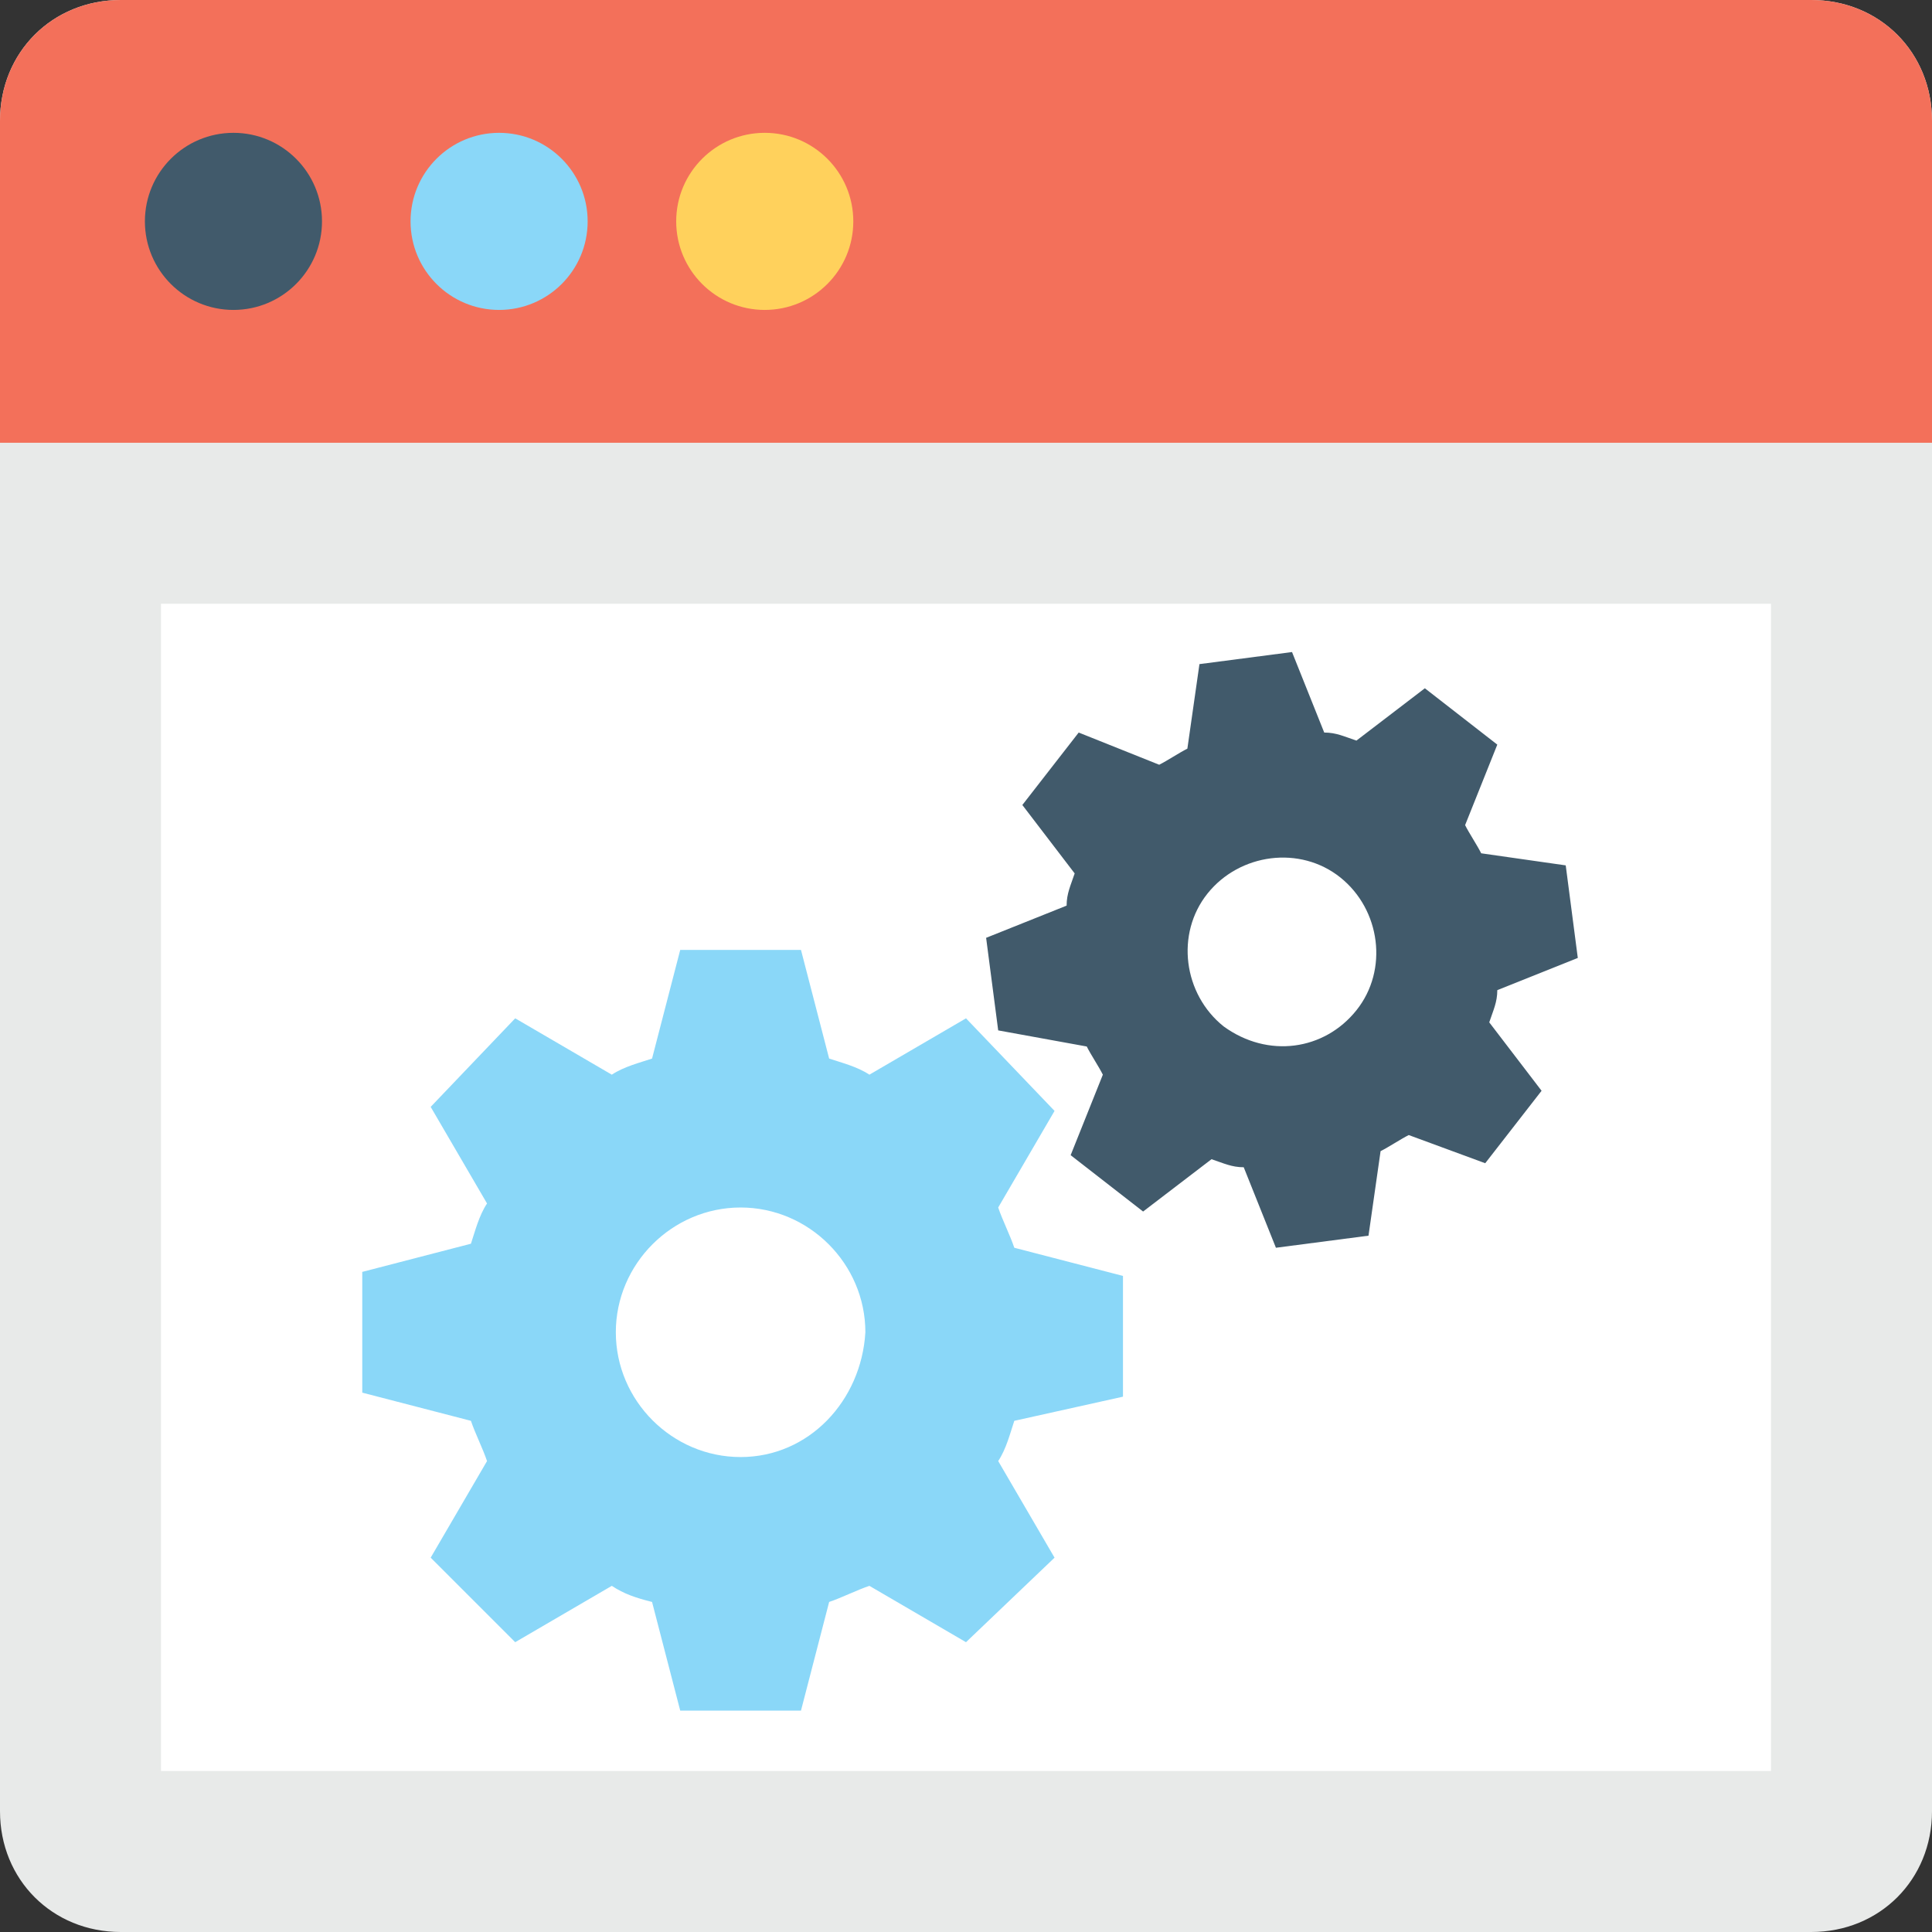 <?xml version="1.0" encoding="utf-8"?>
<!-- Generator: Adobe Illustrator 18.0.0, SVG Export Plug-In . SVG Version: 6.00 Build 0)  -->
<!DOCTYPE svg PUBLIC "-//W3C//DTD SVG 1.1//EN" "http://www.w3.org/Graphics/SVG/1.1/DTD/svg11.dtd">
<svg version="1.1" id="Layer_1" xmlns="http://www.w3.org/2000/svg" xmlns:xlink="http://www.w3.org/1999/xlink" x="0px" y="0px"
	 viewBox="0 0 48 48" enable-background="new 0 0 48 48" xml:space="preserve">
<rect x="0" y="0" width="48" height="48" fill="#333333" stroke="none"/>
<g>
	<g>
		<path fill="#E8EAE9" d="M45,0H3C1.3,0,0,1.3,0,3v42c0,1.7,1.3,3,3,3h42c1.7,0,3-1.3,3-3V3C48,1.3,46.7,0,45,0z"/>
		<path fill="#F3705A" d="M48,3v8H0V3c0-1.7,1.3-3,3-3h42C46.7,0,48,1.3,48,3z"/>
		<g>
			<rect x="4" y="15" fill="#FFFFFF" width="40" height="29"/>
		</g>
		<g>
			<circle fill="#FFD15C" cx="19" cy="5.5" r="2.2"/>
		</g>
		<g>
			<circle fill="#8AD7F8" cx="12.4" cy="5.5" r="2.2"/>
		</g>
		<g>
			<circle fill="#415A6B" cx="5.8" cy="5.5" r="2.2"/>
		</g>
		<g>
			<g>
				<path fill="#8AD7F8" d="M27.9,34.7v-3l-2.7-0.7c-0.1-0.3-0.3-0.7-0.4-1l1.4-2.4L24,25.3l-2.4,1.4c-0.3-0.2-0.7-0.3-1-0.4
					l-0.7-2.7h-3l-0.7,2.7c-0.3,0.1-0.7,0.2-1,0.4l-2.4-1.4l-2.1,2.2l1.4,2.4c-0.2,0.3-0.3,0.7-0.4,1l-2.7,0.7v3l2.7,0.7
					c0.1,0.3,0.3,0.7,0.4,1l-1.4,2.4l2.1,2.1l2.4-1.4c0.3,0.2,0.6,0.3,1,0.4l0.7,2.7h3l0.7-2.7c0.3-0.1,0.7-0.3,1-0.4l2.4,1.4
					l2.2-2.1l-1.4-2.4c0.2-0.3,0.3-0.7,0.4-1L27.9,34.7z M18.4,36.2c-1.7,0-3.1-1.4-3.1-3.1c0-1.7,1.4-3.1,3.1-3.1
					c1.7,0,3.1,1.4,3.1,3.1C21.4,34.8,20.1,36.2,18.4,36.2z"/>
			</g>
			<g>
				<path fill="#415A6B" d="M36.9,28.9l1.4-1.8L37,25.4c0.1-0.3,0.2-0.5,0.2-0.8l2-0.8l-0.3-2.3l-2.1-0.3c-0.1-0.2-0.3-0.5-0.4-0.7
					l0.8-2l-1.8-1.4l-1.7,1.3c-0.3-0.1-0.5-0.2-0.8-0.2l-0.8-2l-2.3,0.3l-0.3,2.1c-0.2,0.1-0.5,0.3-0.7,0.4l-2-0.8l-1.4,1.8l1.3,1.7
					c-0.1,0.3-0.2,0.5-0.2,0.8l-2,0.8l0.3,2.3L27,26c0.1,0.2,0.3,0.5,0.4,0.7l-0.8,2l1.8,1.4l1.7-1.3c0.3,0.1,0.5,0.2,0.8,0.2l0.8,2
					l2.3-0.3l0.3-2.1c0.2-0.1,0.5-0.3,0.7-0.4L36.9,28.9z M30.4,25.5c-1-0.8-1.2-2.3-0.4-3.3c0.8-1,2.3-1.2,3.3-0.4
					c1,0.8,1.2,2.3,0.4,3.3C32.9,26.1,31.5,26.3,30.4,25.5z"/>
			</g>
		</g>
	</g>
</g>
</svg>
